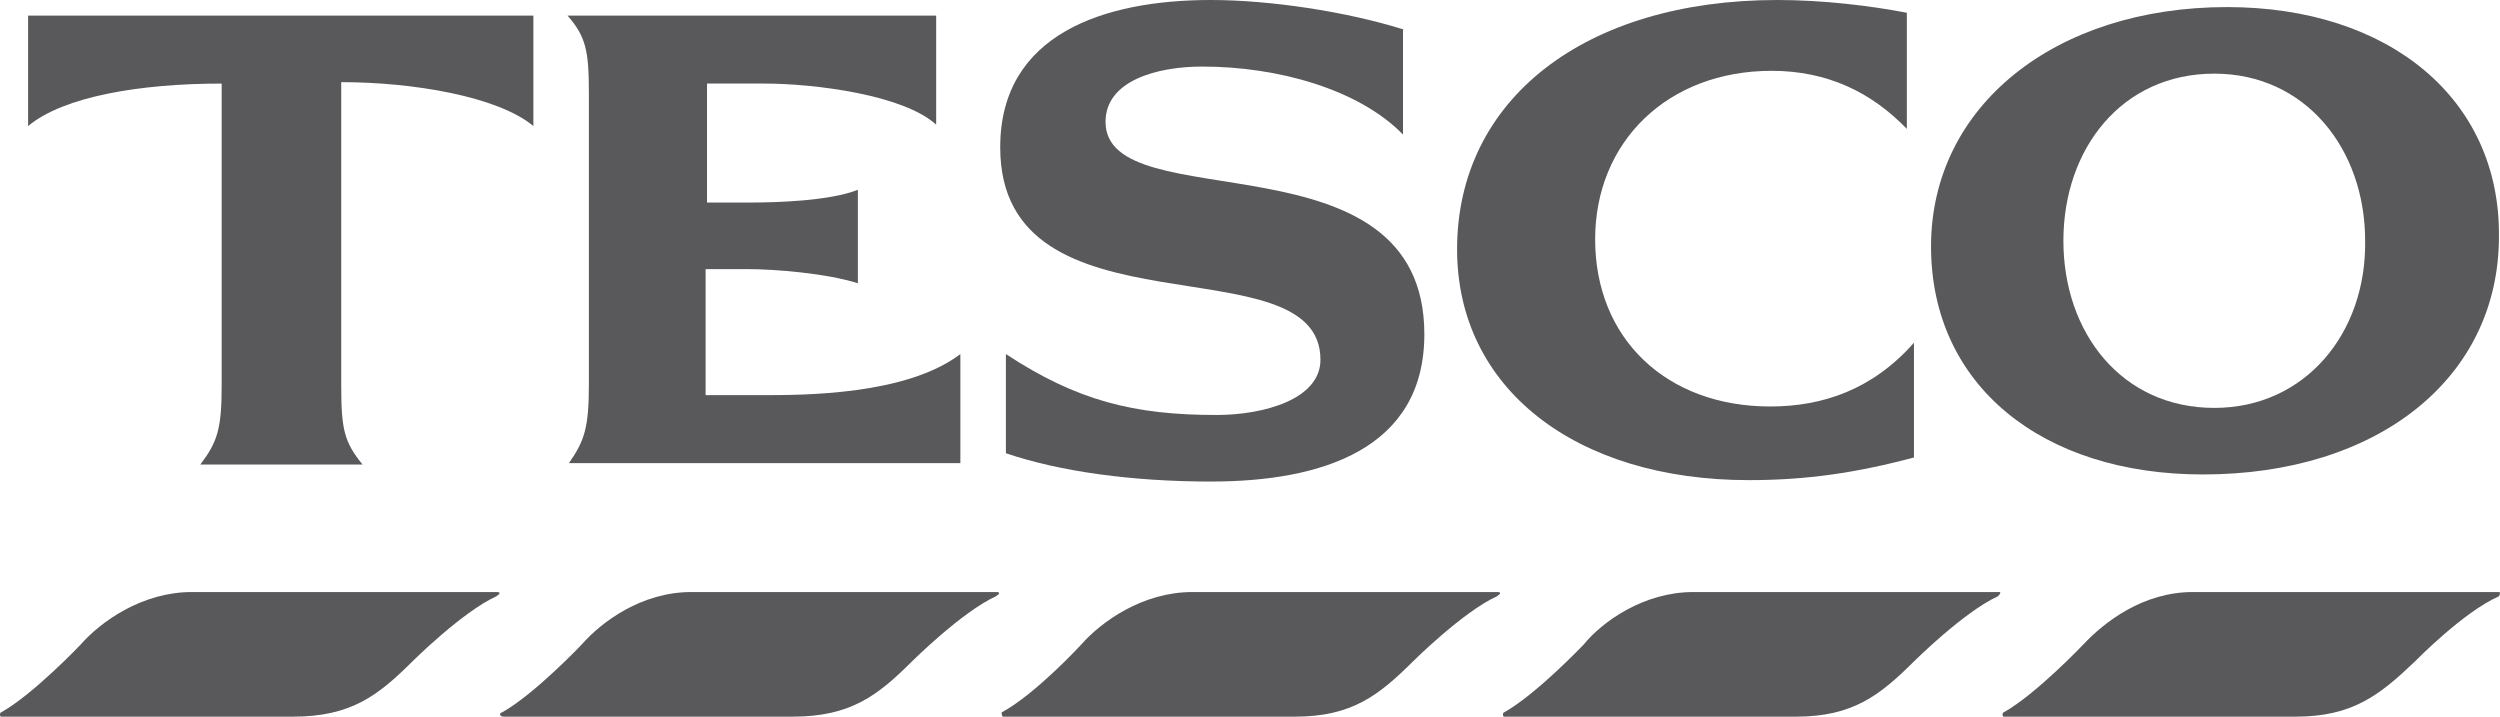 <svg width="150" height="43" viewBox="0 0 150 43" fill="none" xmlns="http://www.w3.org/2000/svg">
<path fill-rule="evenodd" clip-rule="evenodd" d="M11.507 35.522H29.782C30.038 35.522 30.038 35.607 29.782 35.777C27.733 36.712 24.744 39.686 24.744 39.686C22.694 41.725 21.072 43 17.57 43H0.064C-0.021 43 -0.021 42.745 0.064 42.745C2.028 41.64 4.846 38.666 4.846 38.666C6.042 37.306 8.518 35.522 11.507 35.522Z" fill="#59595B"/>
<path fill-rule="evenodd" clip-rule="evenodd" d="M131.576 35.522H149.936C150.021 35.522 150.021 35.607 149.936 35.777C147.801 36.712 144.898 39.686 144.898 39.686C142.763 41.725 141.14 43 137.724 43H120.218C120.132 43 120.132 42.745 120.218 42.745C122.182 41.64 125 38.666 125 38.666C126.281 37.306 128.587 35.522 131.576 35.522Z" fill="#59595B"/>
<path fill-rule="evenodd" clip-rule="evenodd" d="M41.481 35.522H59.757C60.013 35.522 60.013 35.607 59.757 35.777C57.707 36.712 54.718 39.686 54.718 39.686C52.669 41.725 51.046 43 47.545 43H30.209C29.953 43 29.953 42.745 30.124 42.745C32.088 41.64 34.906 38.666 34.906 38.666C36.102 37.306 38.493 35.522 41.481 35.522Z" fill="#59595B"/>
<path fill-rule="evenodd" clip-rule="evenodd" d="M71.541 35.522H89.816C90.072 35.522 90.072 35.607 89.816 35.777C87.767 36.712 84.778 39.686 84.778 39.686C82.728 41.725 81.106 43 77.69 43H60.183C60.098 43 60.098 42.745 60.098 42.745C62.148 41.64 64.88 38.666 64.88 38.666C66.076 37.306 68.552 35.522 71.541 35.522Z" fill="#59595B"/>
<path fill-rule="evenodd" clip-rule="evenodd" d="M101.601 35.522H119.962C120.047 35.522 120.047 35.607 119.876 35.777C117.827 36.712 114.838 39.686 114.838 39.686C112.788 41.725 111.166 43 107.75 43H90.243C90.158 43 90.158 42.745 90.243 42.745C92.207 41.64 95.025 38.666 95.025 38.666C96.136 37.306 98.612 35.522 101.601 35.522Z" fill="#59595B"/>
<path fill-rule="evenodd" clip-rule="evenodd" d="M106.639 0C95.111 0 87.425 5.949 87.425 14.957C87.425 23.285 94.513 28.808 104.932 28.808C108.347 28.808 111.336 28.383 114.838 27.449V20.565C112.361 23.37 109.372 24.389 106.213 24.389C99.978 24.389 95.709 20.31 95.709 14.362C95.709 8.498 100.064 4.249 106.298 4.249C109.628 4.249 112.276 5.524 114.411 7.733V0.765C112.19 0.34 109.372 0 106.639 0Z" fill="#59595B"/>
<path fill-rule="evenodd" clip-rule="evenodd" d="M20.474 4.929C24.744 4.929 29.867 5.779 32.002 7.563V0.935H1.686V7.563C3.821 5.779 8.433 5.014 13.3 5.014V23.115C13.3 25.749 13.044 26.514 12.02 27.873H21.755C20.645 26.514 20.474 25.749 20.474 23.115V4.929Z" fill="#59595B"/>
<path fill-rule="evenodd" clip-rule="evenodd" d="M51.473 11.387C49.765 12.067 46.52 12.152 44.983 12.152H42.421V5.014H45.837C48.911 5.014 54.206 5.694 56.17 7.478V0.935H34.052C35.162 2.209 35.333 3.059 35.333 5.609V23.03C35.333 25.664 35.077 26.429 34.137 27.788H57.622V21.245C54.377 23.709 48.228 23.709 45.751 23.709H42.336V16.146H44.812C46.52 16.146 49.594 16.401 51.473 16.996V11.387Z" fill="#59595B"/>
<path fill-rule="evenodd" clip-rule="evenodd" d="M84.266 1.785C80.764 0.68 76.153 0 72.651 0C66.247 0 60.013 2.04 60.013 8.838C60.013 20.565 79.227 14.362 79.227 21.585C79.227 23.964 75.811 24.899 72.993 24.899C68.04 24.899 64.624 24.049 60.354 21.245V27.194C63.599 28.298 67.955 28.893 72.651 28.893C79.312 28.893 85.461 26.939 85.461 20.055C85.461 7.733 66.332 13.257 66.332 7.308C66.332 4.844 69.406 3.994 72.139 3.994C76.665 3.994 81.533 5.354 84.18 8.073V1.785H84.266Z" fill="#59595B"/>
<path fill-rule="evenodd" clip-rule="evenodd" d="M133.625 0.425C123.292 0.425 115.862 6.373 115.862 14.787C115.862 23.115 122.523 28.468 132.173 28.468C142.677 28.468 149.936 22.69 149.936 14.192C150.021 5.949 143.36 0.425 133.625 0.425ZM132.856 24.474C127.306 24.474 123.804 19.97 123.804 14.447C123.804 8.923 127.306 4.419 132.856 4.419C138.322 4.419 141.908 8.923 141.908 14.447C141.994 19.97 138.322 24.474 132.856 24.474Z" fill="#59595B"/>
</svg>
